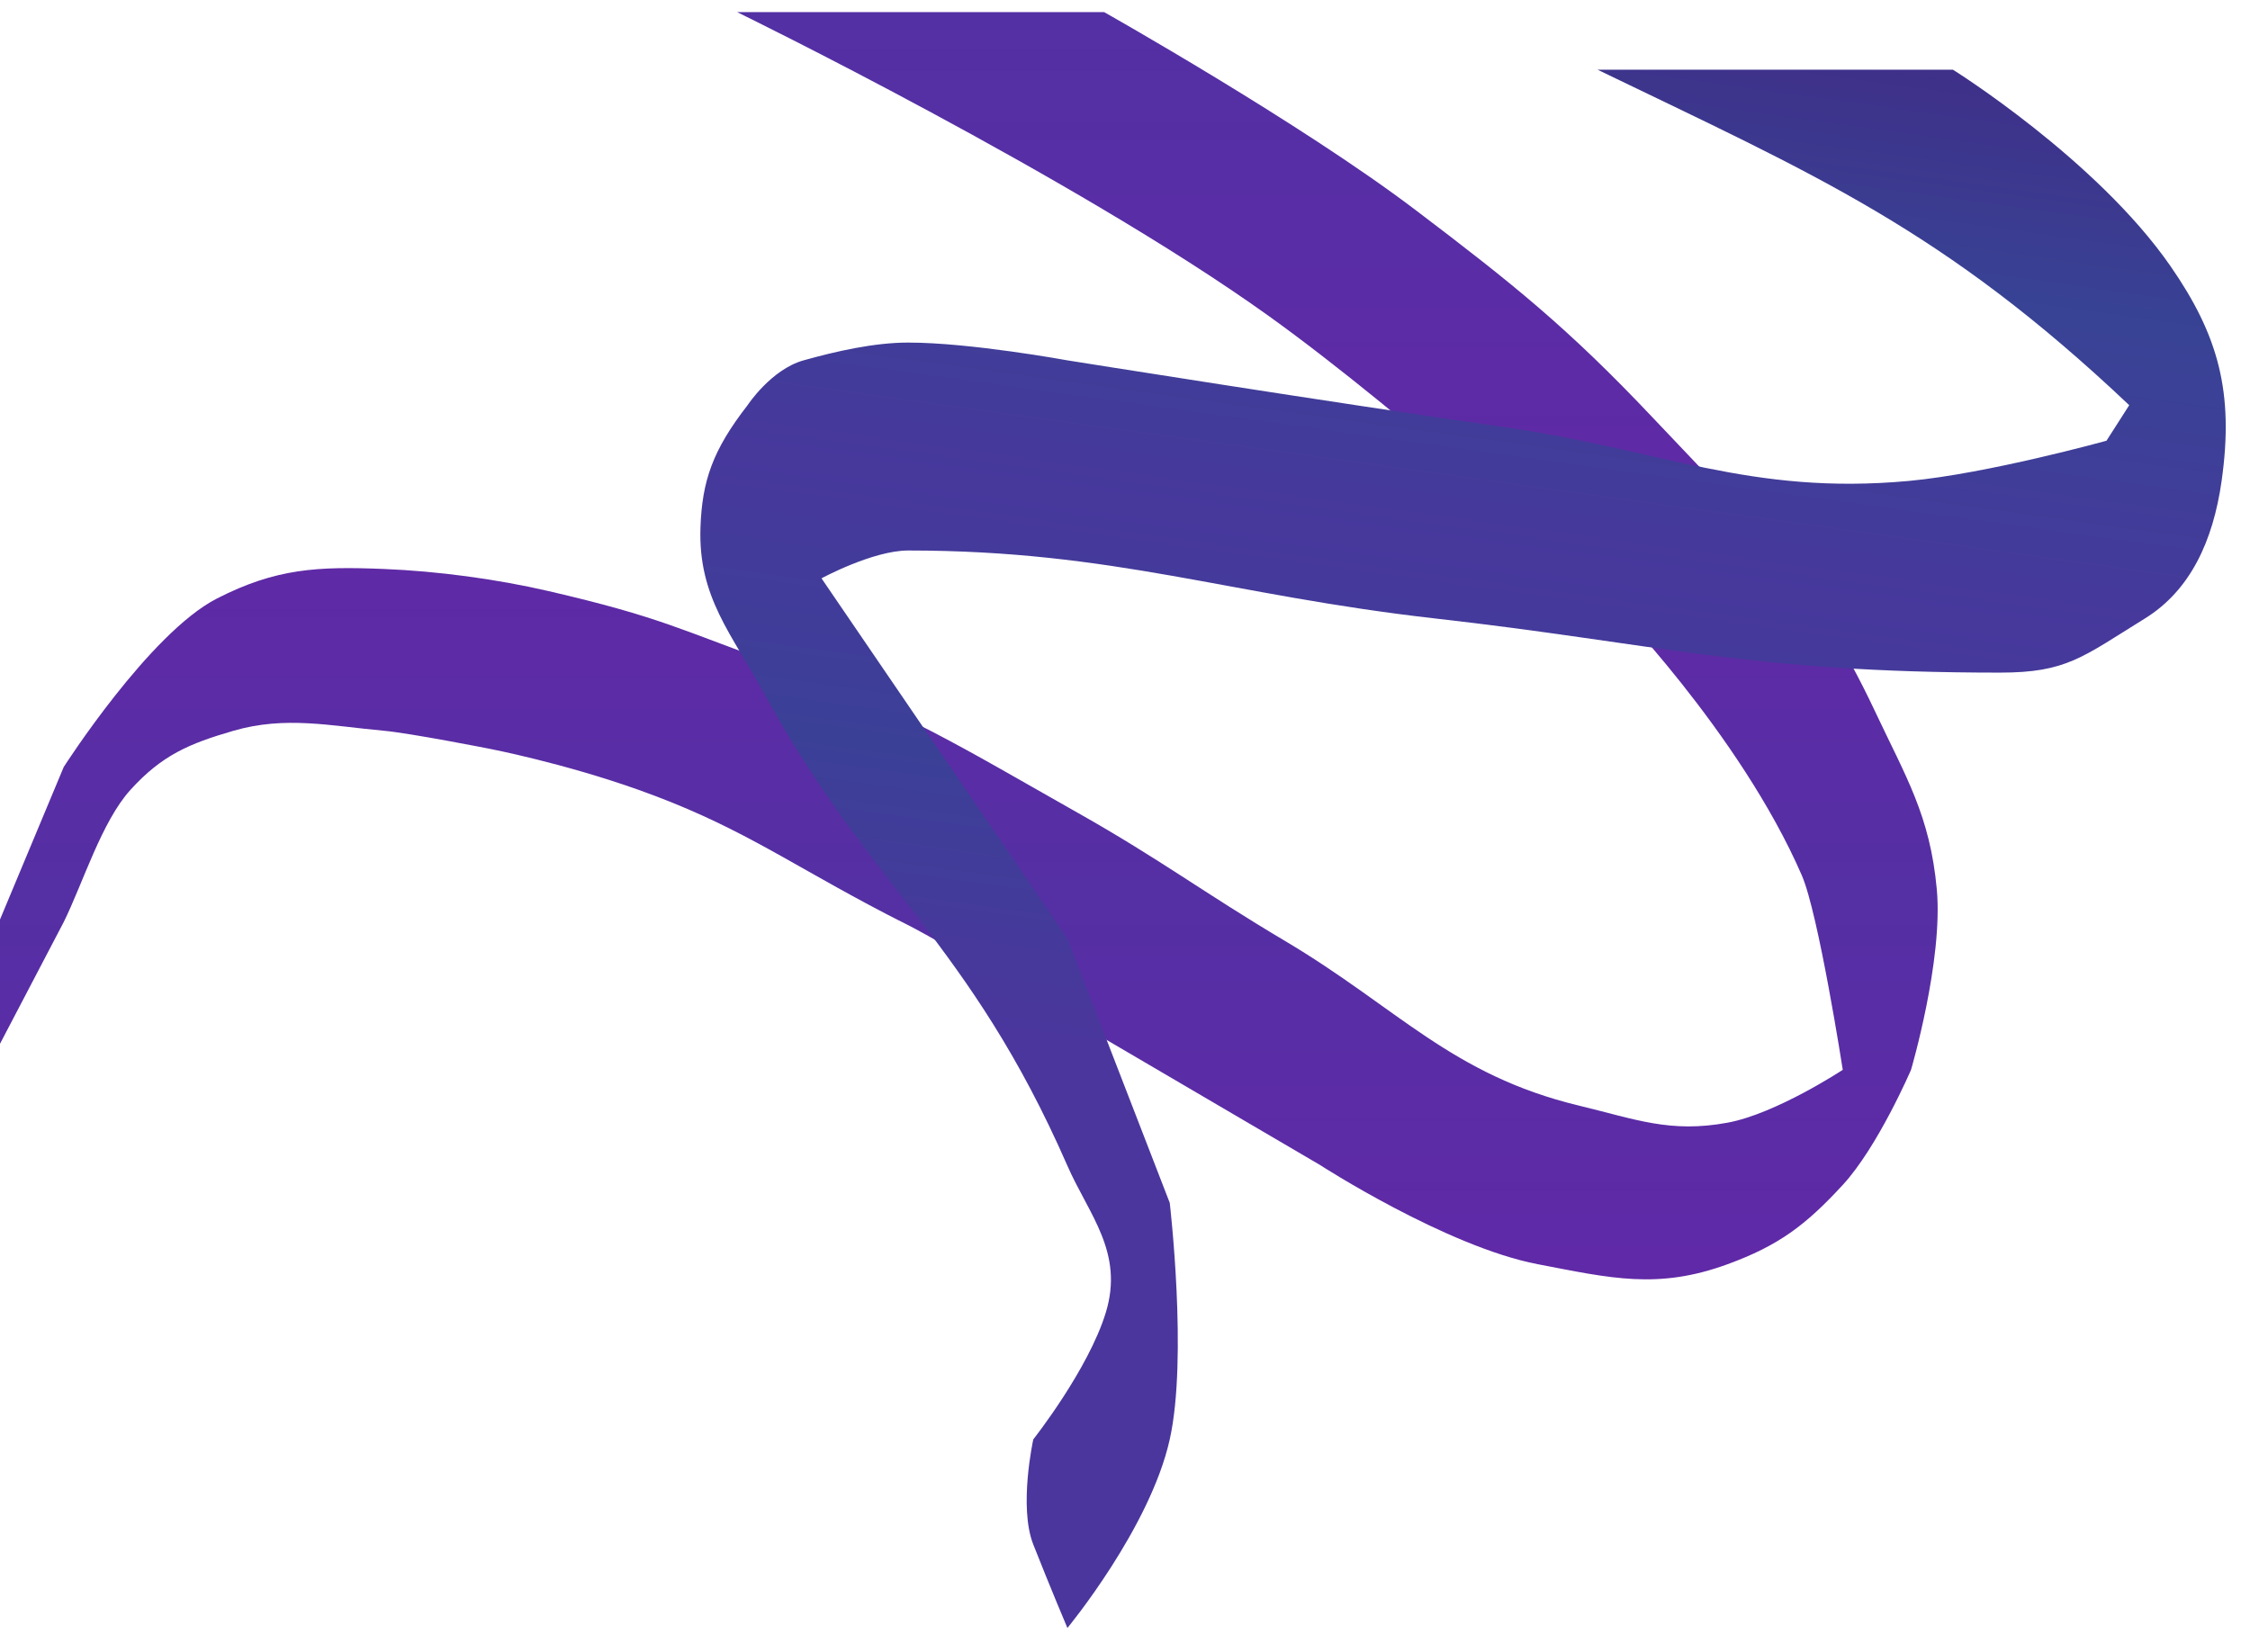 <svg width="742" height="545" viewBox="0 0 742 545" fill="none" xmlns="http://www.w3.org/2000/svg">
<g filter="url(#filter0_d_0_1)">
<path d="M49.016 239L0 356.331V385.576L23.508 338.887L49.016 290.145C55.339 277.359 61.503 257.031 71.023 246.534C81.387 235.107 90.391 231.276 105.034 227.038C122.141 222.087 136.845 225.427 154.55 227.038C163.383 227.841 189.5 233 189.5 233C189.5 233 213.695 237.67 238.577 246.534C269.771 257.647 285.313 268.858 314.602 284.501C333.13 294.397 321.966 287.425 361.617 310.668L463.15 370.184C463.15 370.184 504.917 397.223 535.174 403.02C559.174 407.619 574.697 411.433 597.694 403.02C614.533 396.861 623.43 390.184 635.706 376.854C647.324 364.239 658.214 338.887 658.214 338.887C658.214 338.887 668.853 302.759 666.716 279.371C664.492 255.015 656.579 242.397 646.21 220.368C625.993 177.419 605.538 158.165 573.186 123.911C545.132 94.208 527.083 79.742 494.661 55.16C456.781 26.44 392.127 -10 392.127 -10H271.088C271.088 -10 381.978 44.093 446.145 90.048C492.368 123.153 558.181 183.427 558.181 183.427C558.181 183.427 601.695 227.551 622.202 274.753C627.704 287.417 635.706 338.887 635.706 338.887C635.706 338.887 613.701 353.386 597.694 356.331C578.734 359.819 567.43 355.206 548.678 350.687C506.642 340.557 489.016 318.496 451.647 296.302C424.802 280.359 410.796 269.579 383.625 254.23C346.204 233.092 325.417 219.955 285.093 205.489C252.404 193.762 246 189.57 209 181C191.663 176.984 172.312 174.395 154.55 173.679C132.763 172.8 119.045 173.445 99.532 183.427C77.283 194.808 49.016 239 49.016 239Z" fill="url(#paint0_linear_0_1)"/>
</g>
<g filter="url(#filter1_d_0_1)">
<path d="M370.664 409.976C364.883 428.842 346.757 451.79 346.757 451.79C346.757 451.79 341.853 474.018 346.757 486.464C352.382 500.742 358.007 514 358.007 514C358.007 514 385.246 481.062 391.758 451.79C397.742 424.886 391.758 373.772 391.758 373.772L358.007 286.575L276.912 167.764C276.912 167.764 293.864 158.585 305.506 158.585C373.476 158.585 411.39 173.337 479.416 181.022C551.983 189.219 583.011 198.869 665.513 198.869C687.545 198.869 692.701 193.77 713.326 181.022C728.258 171.793 735.827 155.526 738.639 135.639C742.773 106.407 737.584 87.595 721.764 64.76C697.388 29.575 650.044 0 650.044 0H532.854C604.574 34.675 646.763 52.522 708.17 110.653L700.67 122.381C700.67 122.381 661.307 133.267 635.512 135.639C582.953 140.471 553.746 125.251 501.447 117.792C445.36 109.792 358.007 95.865 358.007 95.865C358.007 95.865 326.009 90 305.506 90C294.34 90 281.753 92.854 271 95.865C260.279 98.868 252.537 110.653 252.537 110.653C241 125.5 237.535 135.652 237 151C236.195 174.073 247.349 186.139 258.162 206.008C292.85 269.748 325.663 287.595 358.007 361.534C365.039 377.607 376.758 390.089 370.664 409.976Z" fill="url(#paint1_linear_0_1)"/>
</g>
<defs>
<filter id="filter0_d_0_1" x="-28" y="-10" width="695" height="432" filterUnits="userSpaceOnUse" color-interpolation-filters="sRGB">
<feFlood flood-opacity="0" result="BackgroundImageFix"/>
<feColorMatrix in="SourceAlpha" type="matrix" values="0 0 0 0 0 0 0 0 0 0 0 0 0 0 0 0 0 0 127 0" result="hardAlpha"/>
<feOffset dx="-28" dy="14"/>
<feComposite in2="hardAlpha" operator="out"/>
<feColorMatrix type="matrix" values="0 0 0 0 0.212 0 0 0 0 0.157 0 0 0 0 0.482 0 0 0 1 0"/>
<feBlend mode="normal" in2="BackgroundImageFix" result="effect1_dropShadow_0_1"/>
<feBlend mode="normal" in="SourceGraphic" in2="effect1_dropShadow_0_1" result="shape"/>
</filter>
<filter id="filter1_d_0_1" x="223.659" y="0" width="517.641" height="544.3" filterUnits="userSpaceOnUse" color-interpolation-filters="sRGB">
<feFlood flood-opacity="0" result="BackgroundImageFix"/>
<feColorMatrix in="SourceAlpha" type="matrix" values="0 0 0 0 0 0 0 0 0 0 0 0 0 0 0 0 0 0 127 0" result="hardAlpha"/>
<feOffset dx="-6" dy="23"/>
<feGaussianBlur stdDeviation="3.65"/>
<feComposite in2="hardAlpha" operator="out"/>
<feColorMatrix type="matrix" values="0 0 0 0 0.212 0 0 0 0 0.157 0 0 0 0 0.482 0 0 0 1 0"/>
<feBlend mode="normal" in2="BackgroundImageFix" result="effect1_dropShadow_0_1"/>
<feBlend mode="normal" in="SourceGraphic" in2="effect1_dropShadow_0_1" result="shape"/>
</filter>
<linearGradient id="paint0_linear_0_1" x1="333.5" y1="-10" x2="333.5" y2="408" gradientUnits="userSpaceOnUse">
<stop stop-color="#5330A4"/>
<stop offset="0.405" stop-color="#6029A6"/>
<stop offset="0.695" stop-color="#552FA4"/>
<stop offset="1" stop-color="#6029A7"/>
</linearGradient>
<linearGradient id="paint1_linear_0_1" x1="538" y1="-17.5" x2="475.471" y2="433.866" gradientUnits="userSpaceOnUse">
<stop stop-color="#3F2F89"/>
<stop offset="0.168" stop-color="#384395"/>
<stop offset="0.398" stop-color="#47389C"/>
<stop offset="0.594" stop-color="#3B4097"/>
<stop offset="0.794" stop-color="#4B369D"/>
</linearGradient>
</defs>
</svg>
